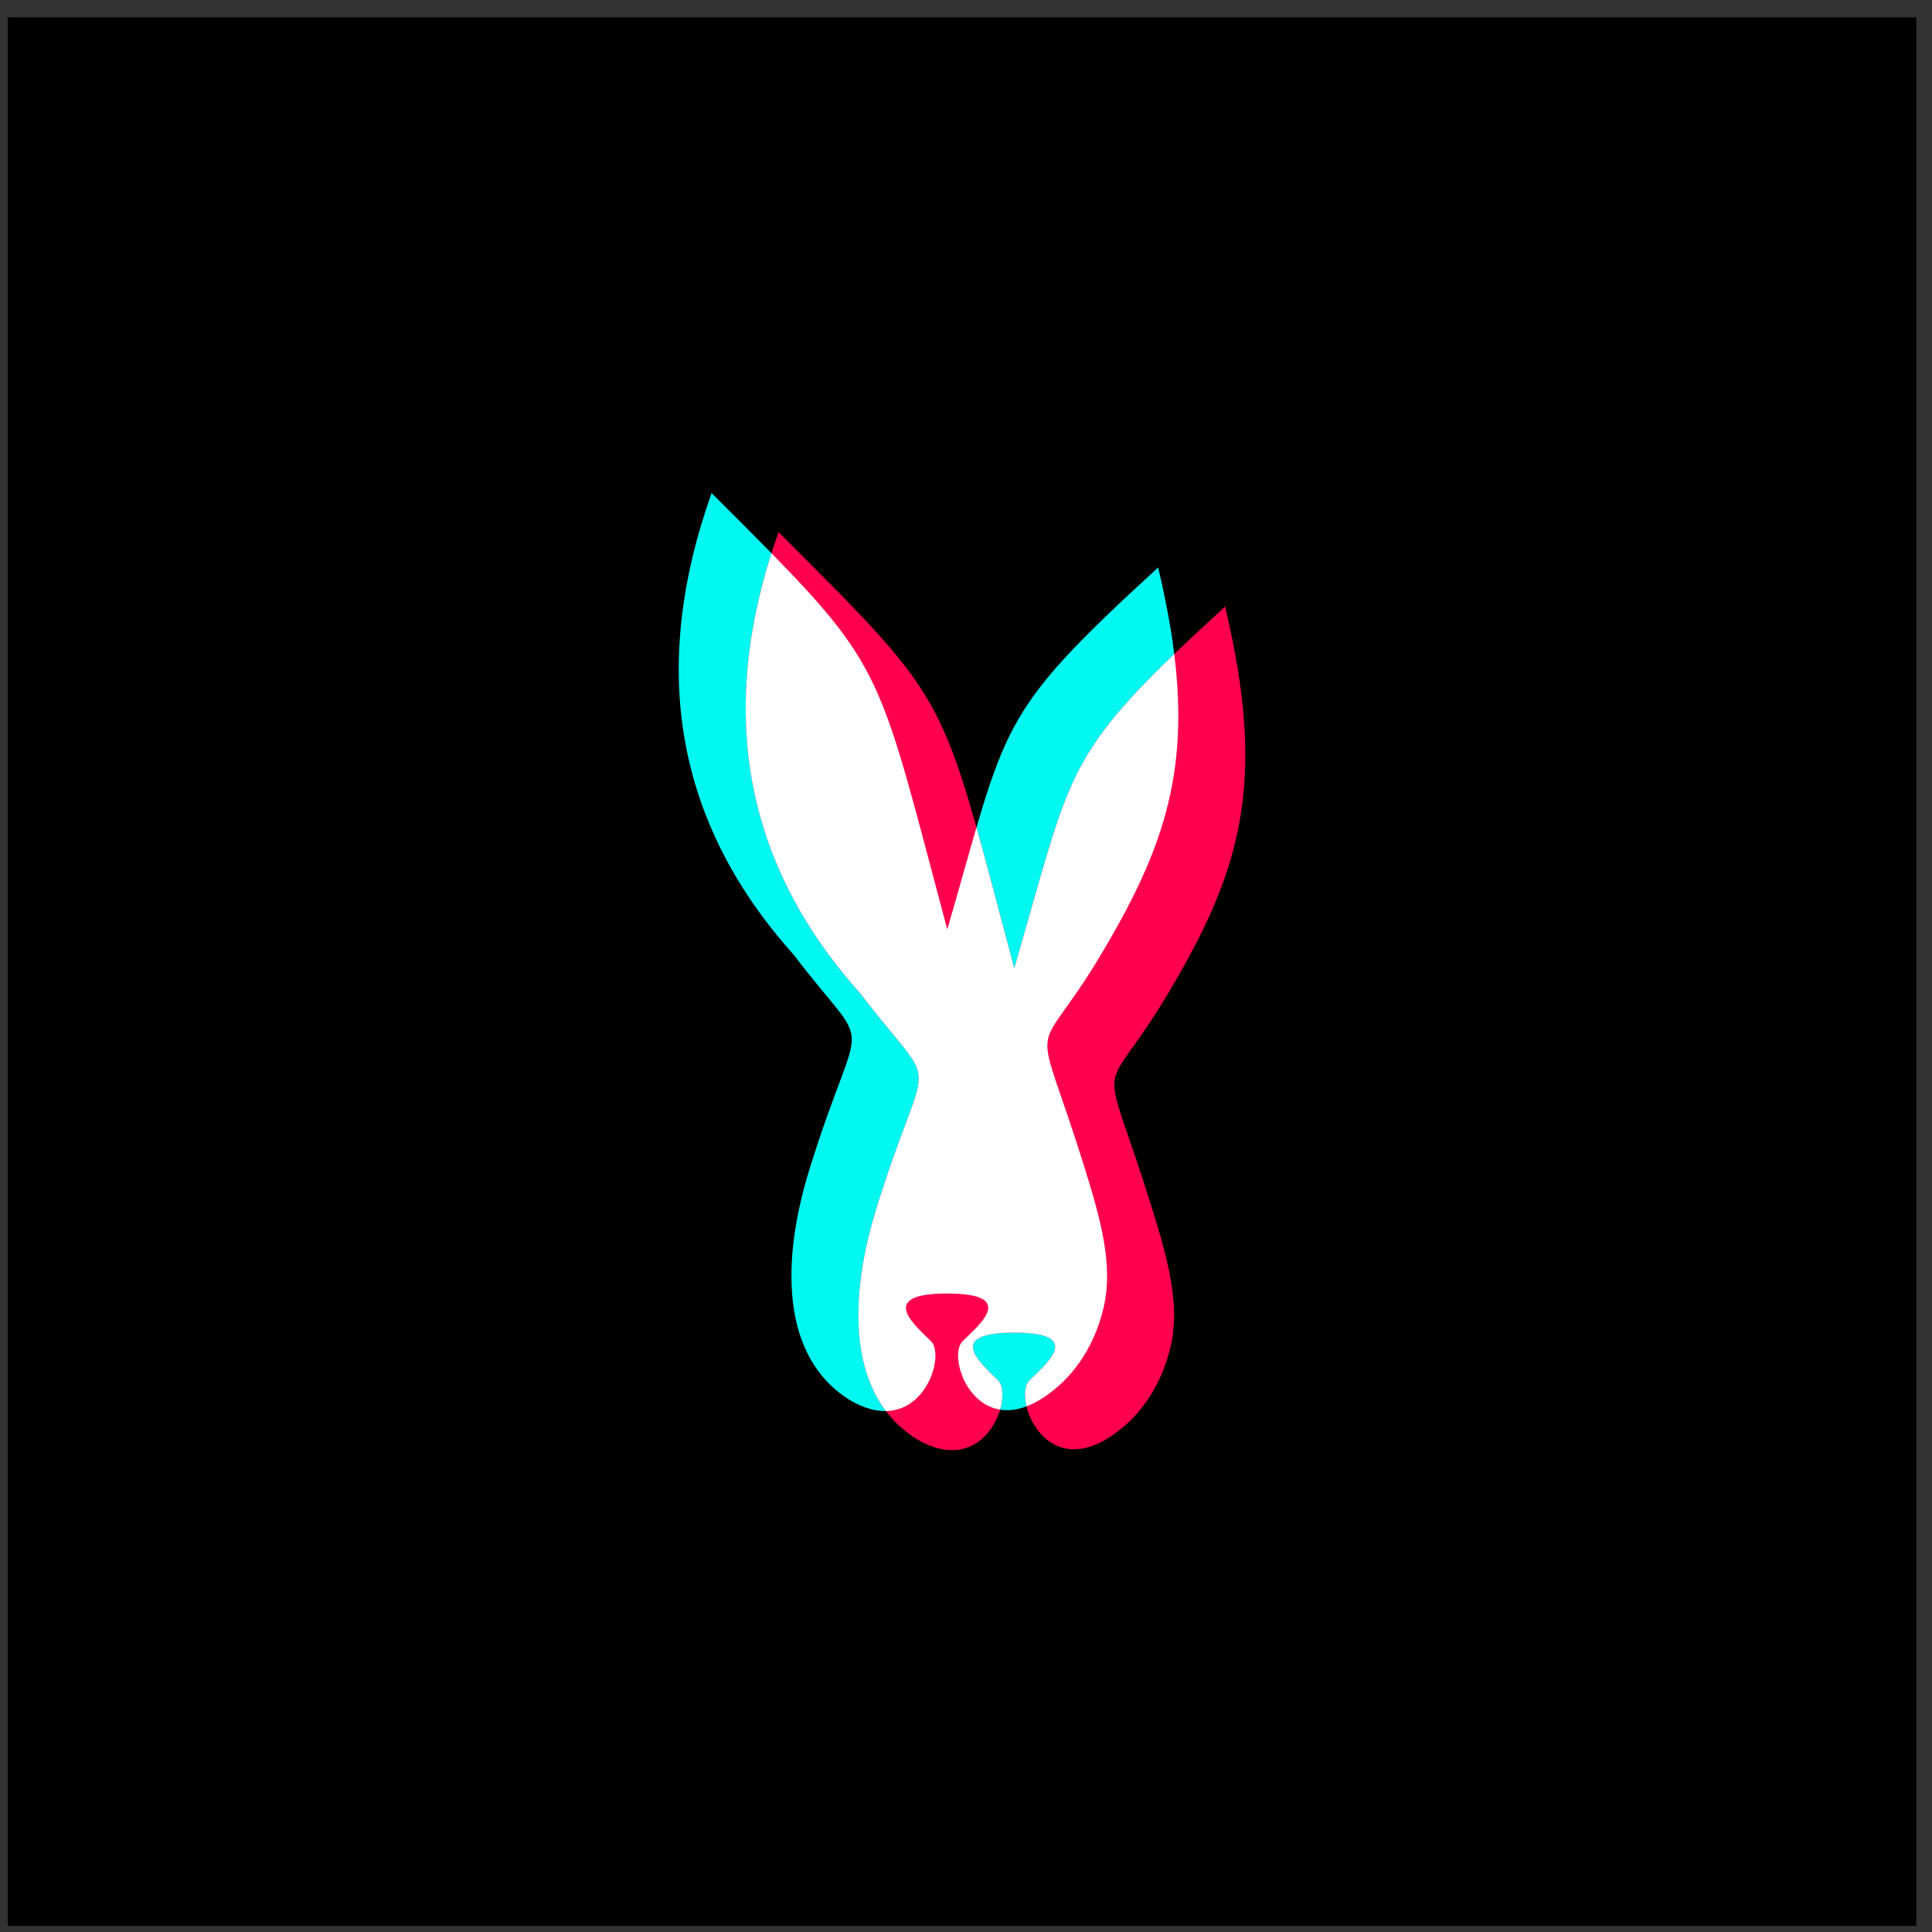 <?xml version="1.0" encoding="UTF-8" standalone="no"?>
<svg
   xmlns:dc="http://purl.org/dc/elements/1.1/"
   xmlns:cc="http://creativecommons.org/ns#"
   xmlns:rdf="http://www.w3.org/1999/02/22-rdf-syntax-ns#"
   xmlns:svg="http://www.w3.org/2000/svg"
   xmlns="http://www.w3.org/2000/svg"
   xmlns:sodipodi="http://sodipodi.sourceforge.net/DTD/sodipodi-0.dtd"
   xmlns:inkscape="http://www.inkscape.org/namespaces/inkscape"
   version="1.1"
   id="svg2"
   xml:space="preserve"
   width="145.333"
   height="145.333"
   viewBox="0 0 145.333 145.333"
   sodipodi:docname="shutterstock_1124686886 (1).eps"><rect x="0" y="0" width="145.333" height="145.333" fill="#333333" stroke="none"/><defs
     id="defs6" /><sodipodi:namedview
     pagecolor="#ffffff"
     bordercolor="#666666"
     borderopacity="1"
     objecttolerance="10"
     gridtolerance="10"
     guidetolerance="10"
     inkscape:pageopacity="0"
     inkscape:pageshadow="2"
     inkscape:window-width="640"
     inkscape:window-height="480"
     id="namedview4" /><g
     id="g10"
     inkscape:groupmode="layer"
     inkscape:label="ink_ext_XXXXXX"
     transform="matrix(1.333,0,0,-1.333,0,145.333)"><g
       id="g12"
       transform="scale(0.1)"><path
         d="M 4.359,1080.51 H 1081.42 V 3.441 H 4.359 V 1080.51"
         style="fill:#000000;fill-opacity:1;fill-rule:evenodd;stroke:none"
         id="path14" /><path
         d="m 534.566,360.309 c 40.2,0 17.602,-17.965 8.622,-26.946 -9.747,-9.746 9.136,-60.476 50.386,-28.375 16.352,12.719 25.485,30.637 29.465,48.492 5.242,23.524 -2.332,49.954 -10.715,76.958 -29.453,94.855 -30.015,55.816 8.965,121.113 41.762,69.949 55.836,119.508 32.274,218.476 -92.079,-84.379 -84.875,-87.125 -118.997,-204.23 -42.218,157.555 -33.218,146.453 -133,246.23 -35.464,-99.668 -20.039,-186.496 46.274,-260.476 46.144,-60.449 38.422,-26.258 8.965,-121.113 C 440.746,378.715 440.426,324.25 479.863,300 c 38.891,-22.457 54.532,24.387 45.551,33.363 -8.976,8.981 -31.051,26.946 9.152,26.946"
         style="fill:#00f8f0;fill-opacity:1;fill-rule:evenodd;stroke:none"
         id="path16" /><path
         d="m 572.363,338.258 c 40.203,0 17.602,-17.965 8.625,-26.942 -9.746,-9.75 9.133,-60.48 50.387,-28.378 16.352,12.722 25.484,30.64 29.461,48.496 5.242,23.523 -2.328,49.949 -10.715,76.953 -29.449,94.855 -30.012,55.82 8.969,121.113 41.758,69.949 55.836,119.508 32.273,218.48 -92.082,-84.382 -84.875,-87.125 -119,-204.23 -42.218,157.555 -33.218,146.449 -132.996,246.227 -35.465,-99.668 -20.043,-186.493 46.274,-260.477 46.14,-60.445 38.418,-26.258 8.964,-121.113 -16.058,-51.719 -16.378,-106.184 23.059,-130.438 38.891,-22.453 54.527,24.391 45.551,33.367 -8.977,8.977 -31.051,26.942 9.148,26.942"
         style="fill:#ff004f;fill-opacity:1;fill-rule:evenodd;stroke:none"
         id="path18" /><path
         d="m 572.363,338.258 c 40.203,0 17.602,-17.965 8.625,-26.942 -2.668,-2.668 -3.191,-8.406 -1.695,-14.679 4.41,1.668 9.172,4.375 14.281,8.351 16.352,12.719 25.485,30.637 29.465,48.492 5.242,23.524 -2.332,49.954 -10.715,76.958 -29.453,94.855 -30.015,55.816 8.965,121.113 34.277,57.414 49.906,101.09 41.375,169.625 -62.254,-59.821 -60.207,-74.153 -90.301,-177.426 -8.875,33.121 -15.484,58.789 -21.324,79.602 -4.598,-15.723 -9.73,-34.403 -16.473,-57.555 -36.722,137.047 -34.695,146.484 -99.211,212.285 -30.136,-94.699 -13.375,-177.559 50.286,-248.582 46.14,-60.445 38.418,-26.258 8.964,-121.113 -13.136,-42.317 -15.742,-86.473 5.348,-114.414 23.965,0.402 32.692,32.168 25.461,39.39 -8.976,8.981 -31.051,26.946 9.152,26.946 40.2,0 17.602,-17.965 8.622,-26.946 -7.02,-7.023 0.82,-35.328 21.187,-38.582 2.059,7.039 1.688,13.692 -1.16,16.535 -8.977,8.977 -31.051,26.942 9.148,26.942"
         style="fill:#ffffff;fill-opacity:1;fill-rule:evenodd;stroke:none"
         id="path20" /></g></g></svg>
